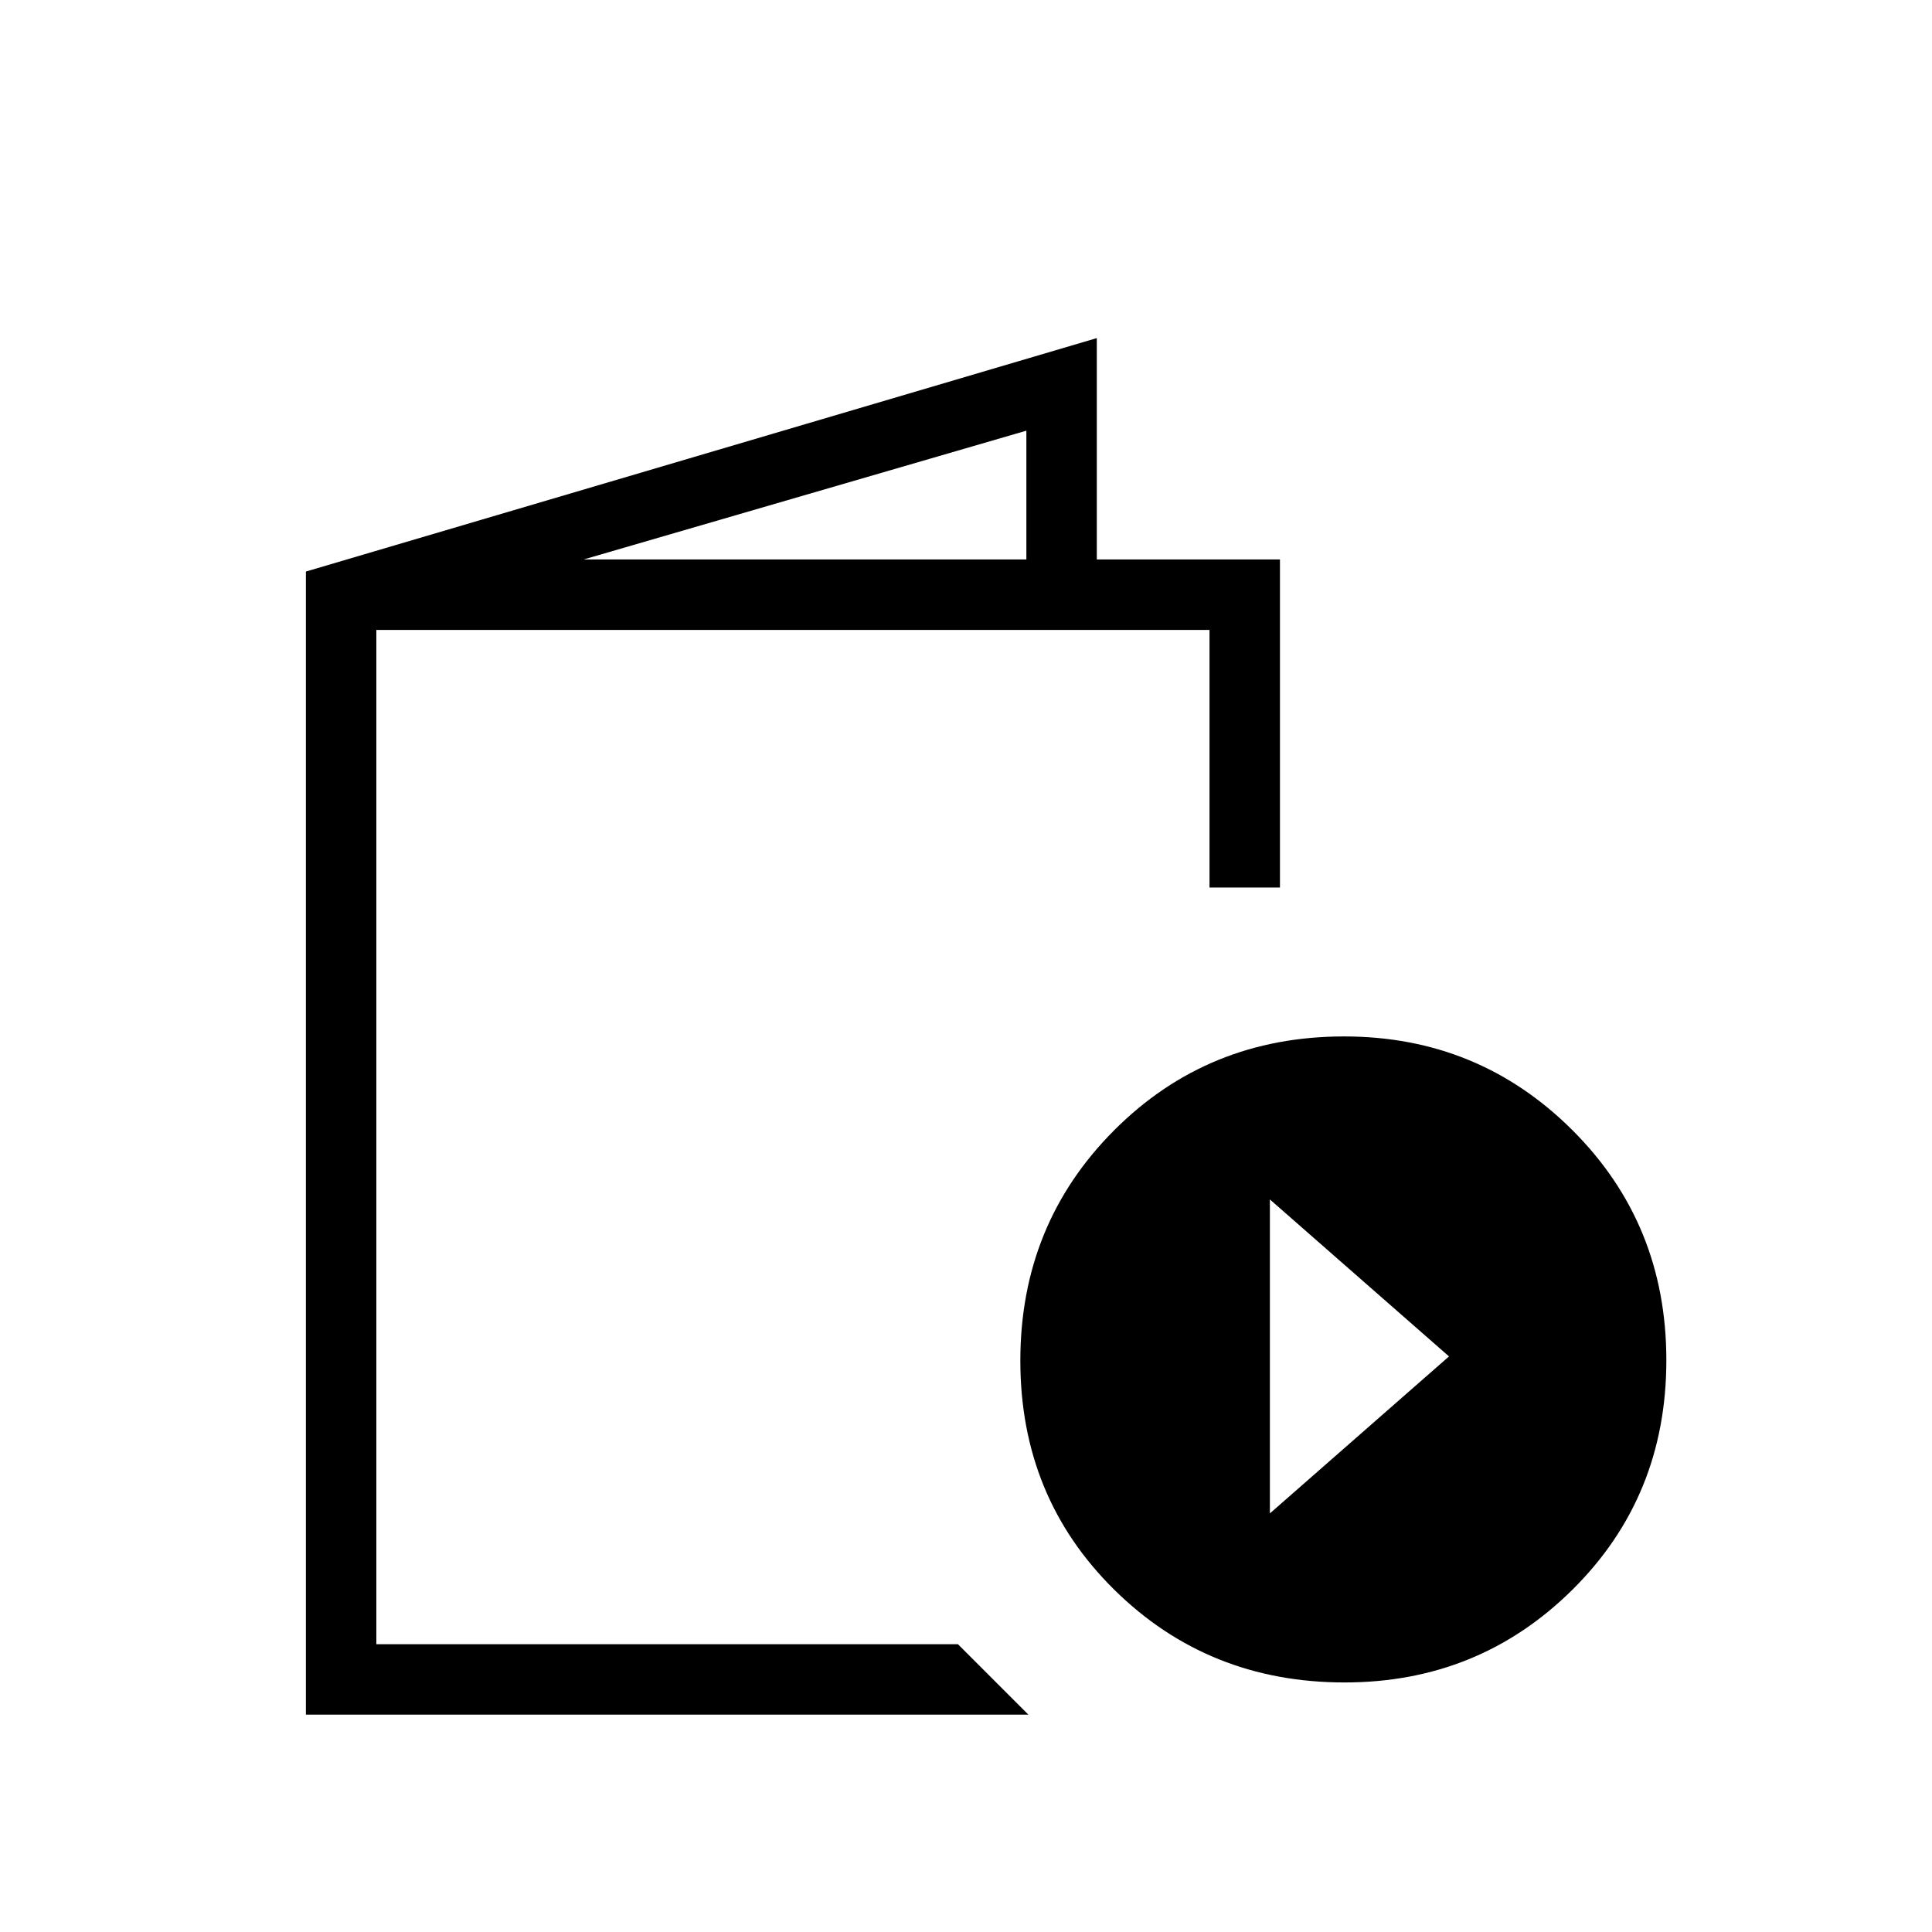 <svg xmlns="http://www.w3.org/2000/svg" height="48" viewBox="0 -960 960 960" width="48"><path d="M152-108v-568l393-116v110h91v163h-35v-128H187v504h289l35 35H152Zm138-574h220v-64l-220 64Zm378.13 558q-67.75 0-114.44-46.06Q507-216.11 507-283.87q0-67.75 46.56-114.44Q600.11-445 667.87-445q66.75 0 113.44 46.56Q828-351.89 828-284.13q0 67.75-46.56 113.94Q734.89-124 668.13-124ZM631-208l89-78-89-78v156Zm-444 65v-504 504Z"/></svg>